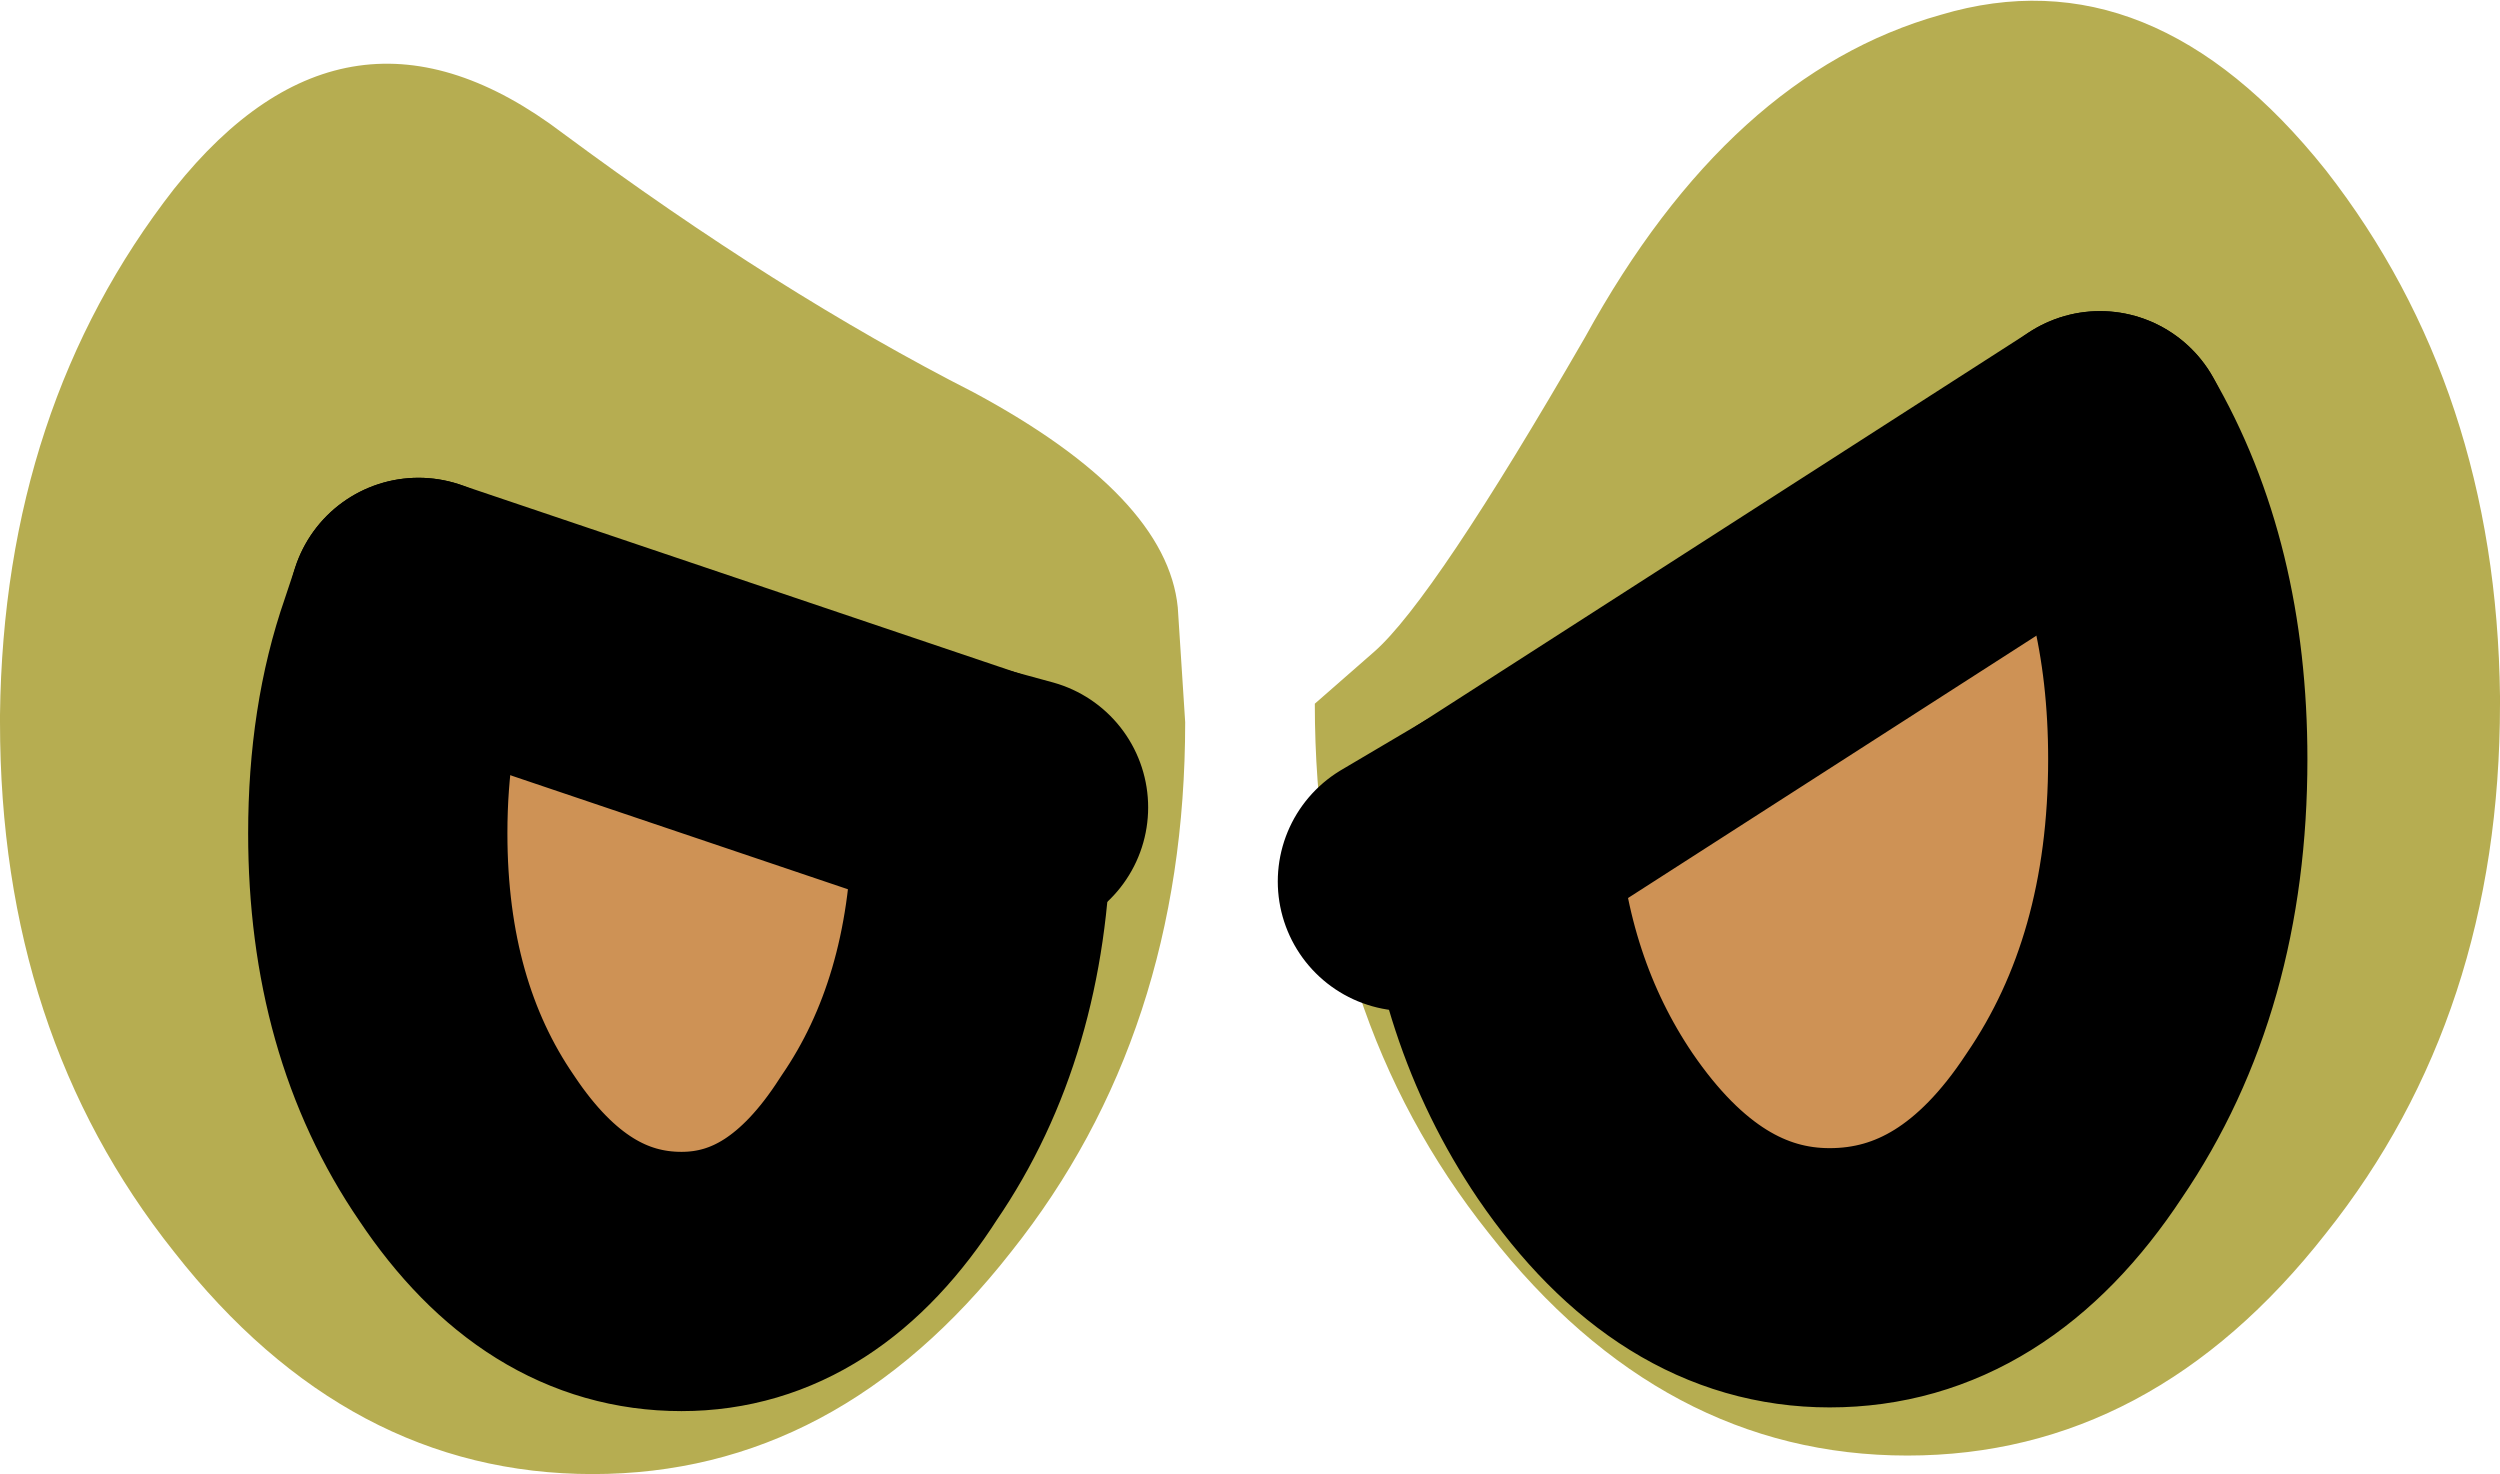 <?xml version="1.0" encoding="UTF-8" standalone="no"?>
<svg xmlns:ffdec="https://www.free-decompiler.com/flash" xmlns:xlink="http://www.w3.org/1999/xlink" ffdec:objectType="shape" height="19.9px" width="33.75px" xmlns="http://www.w3.org/2000/svg">
  <g transform="matrix(1.0, 0.0, 0.0, 1.0, 15.55, 10.3)">
    <path d="M0.45 -0.55 Q0.45 3.65 -1.9 6.6 -4.25 9.6 -7.55 9.6 -10.85 9.6 -13.2 6.6 -15.55 3.65 -15.55 -0.55 L-15.55 -0.65 Q-15.5 -4.8 -13.2 -7.75 -10.85 -10.7 -7.95 -8.5 -5.05 -6.35 -2.4 -5.0 0.2 -3.6 0.35 -2.1 L0.45 -0.55 M3.0 -1.5 Q3.8 -2.2 5.85 -5.75 7.8 -9.3 10.65 -10.1 13.5 -10.95 15.85 -8.0 18.15 -5.05 18.2 -0.9 L18.2 -0.8 Q18.2 3.4 15.85 6.35 13.5 9.35 10.2 9.35 6.9 9.35 4.55 6.35 2.2 3.4 2.2 -0.8 L3.0 -1.5" fill="#b6ad51" fill-rule="evenodd" stroke="none"/>
    <path d="M12.8 -4.35 Q13.85 -2.55 13.85 -0.05 13.85 2.85 12.45 4.9 11.1 6.95 9.15 6.95 7.25 6.95 5.85 4.9 4.7 3.2 4.55 0.95 L12.8 -4.35 M-2.35 0.45 L-2.3 0.95 Q-2.35 3.45 -3.55 5.2 -4.7 7.0 -6.35 7.0 -8.05 7.0 -9.25 5.2 -10.45 3.45 -10.45 0.95 -10.45 -0.5 -10.05 -1.65 L-9.9 -2.1 -2.35 0.45" fill="#ce9255" fill-rule="evenodd" stroke="none"/>
    <path d="M12.8 -4.35 Q13.85 -2.55 13.85 -0.05 13.85 2.85 12.45 4.9 11.1 6.95 9.15 6.95 7.25 6.95 5.85 4.9 4.7 3.2 4.55 0.95 M-2.35 0.45 L-2.3 0.95 Q-2.35 3.45 -3.55 5.2 -4.7 7.0 -6.35 7.0 -8.05 7.0 -9.25 5.2 -10.45 3.45 -10.45 0.95 -10.45 -0.5 -10.05 -1.65 L-9.9 -2.1" fill="none" stroke="#000000" stroke-linecap="round" stroke-linejoin="round" stroke-width="3.5"/>
    <path d="M4.55 0.95 L3.45 1.6 M4.55 0.95 L12.8 -4.35 M-9.9 -2.1 L-2.35 0.45 -1.8 0.6" fill="none" stroke="#000000" stroke-linecap="round" stroke-linejoin="round" stroke-width="3.5"/>
  </g>
</svg>
